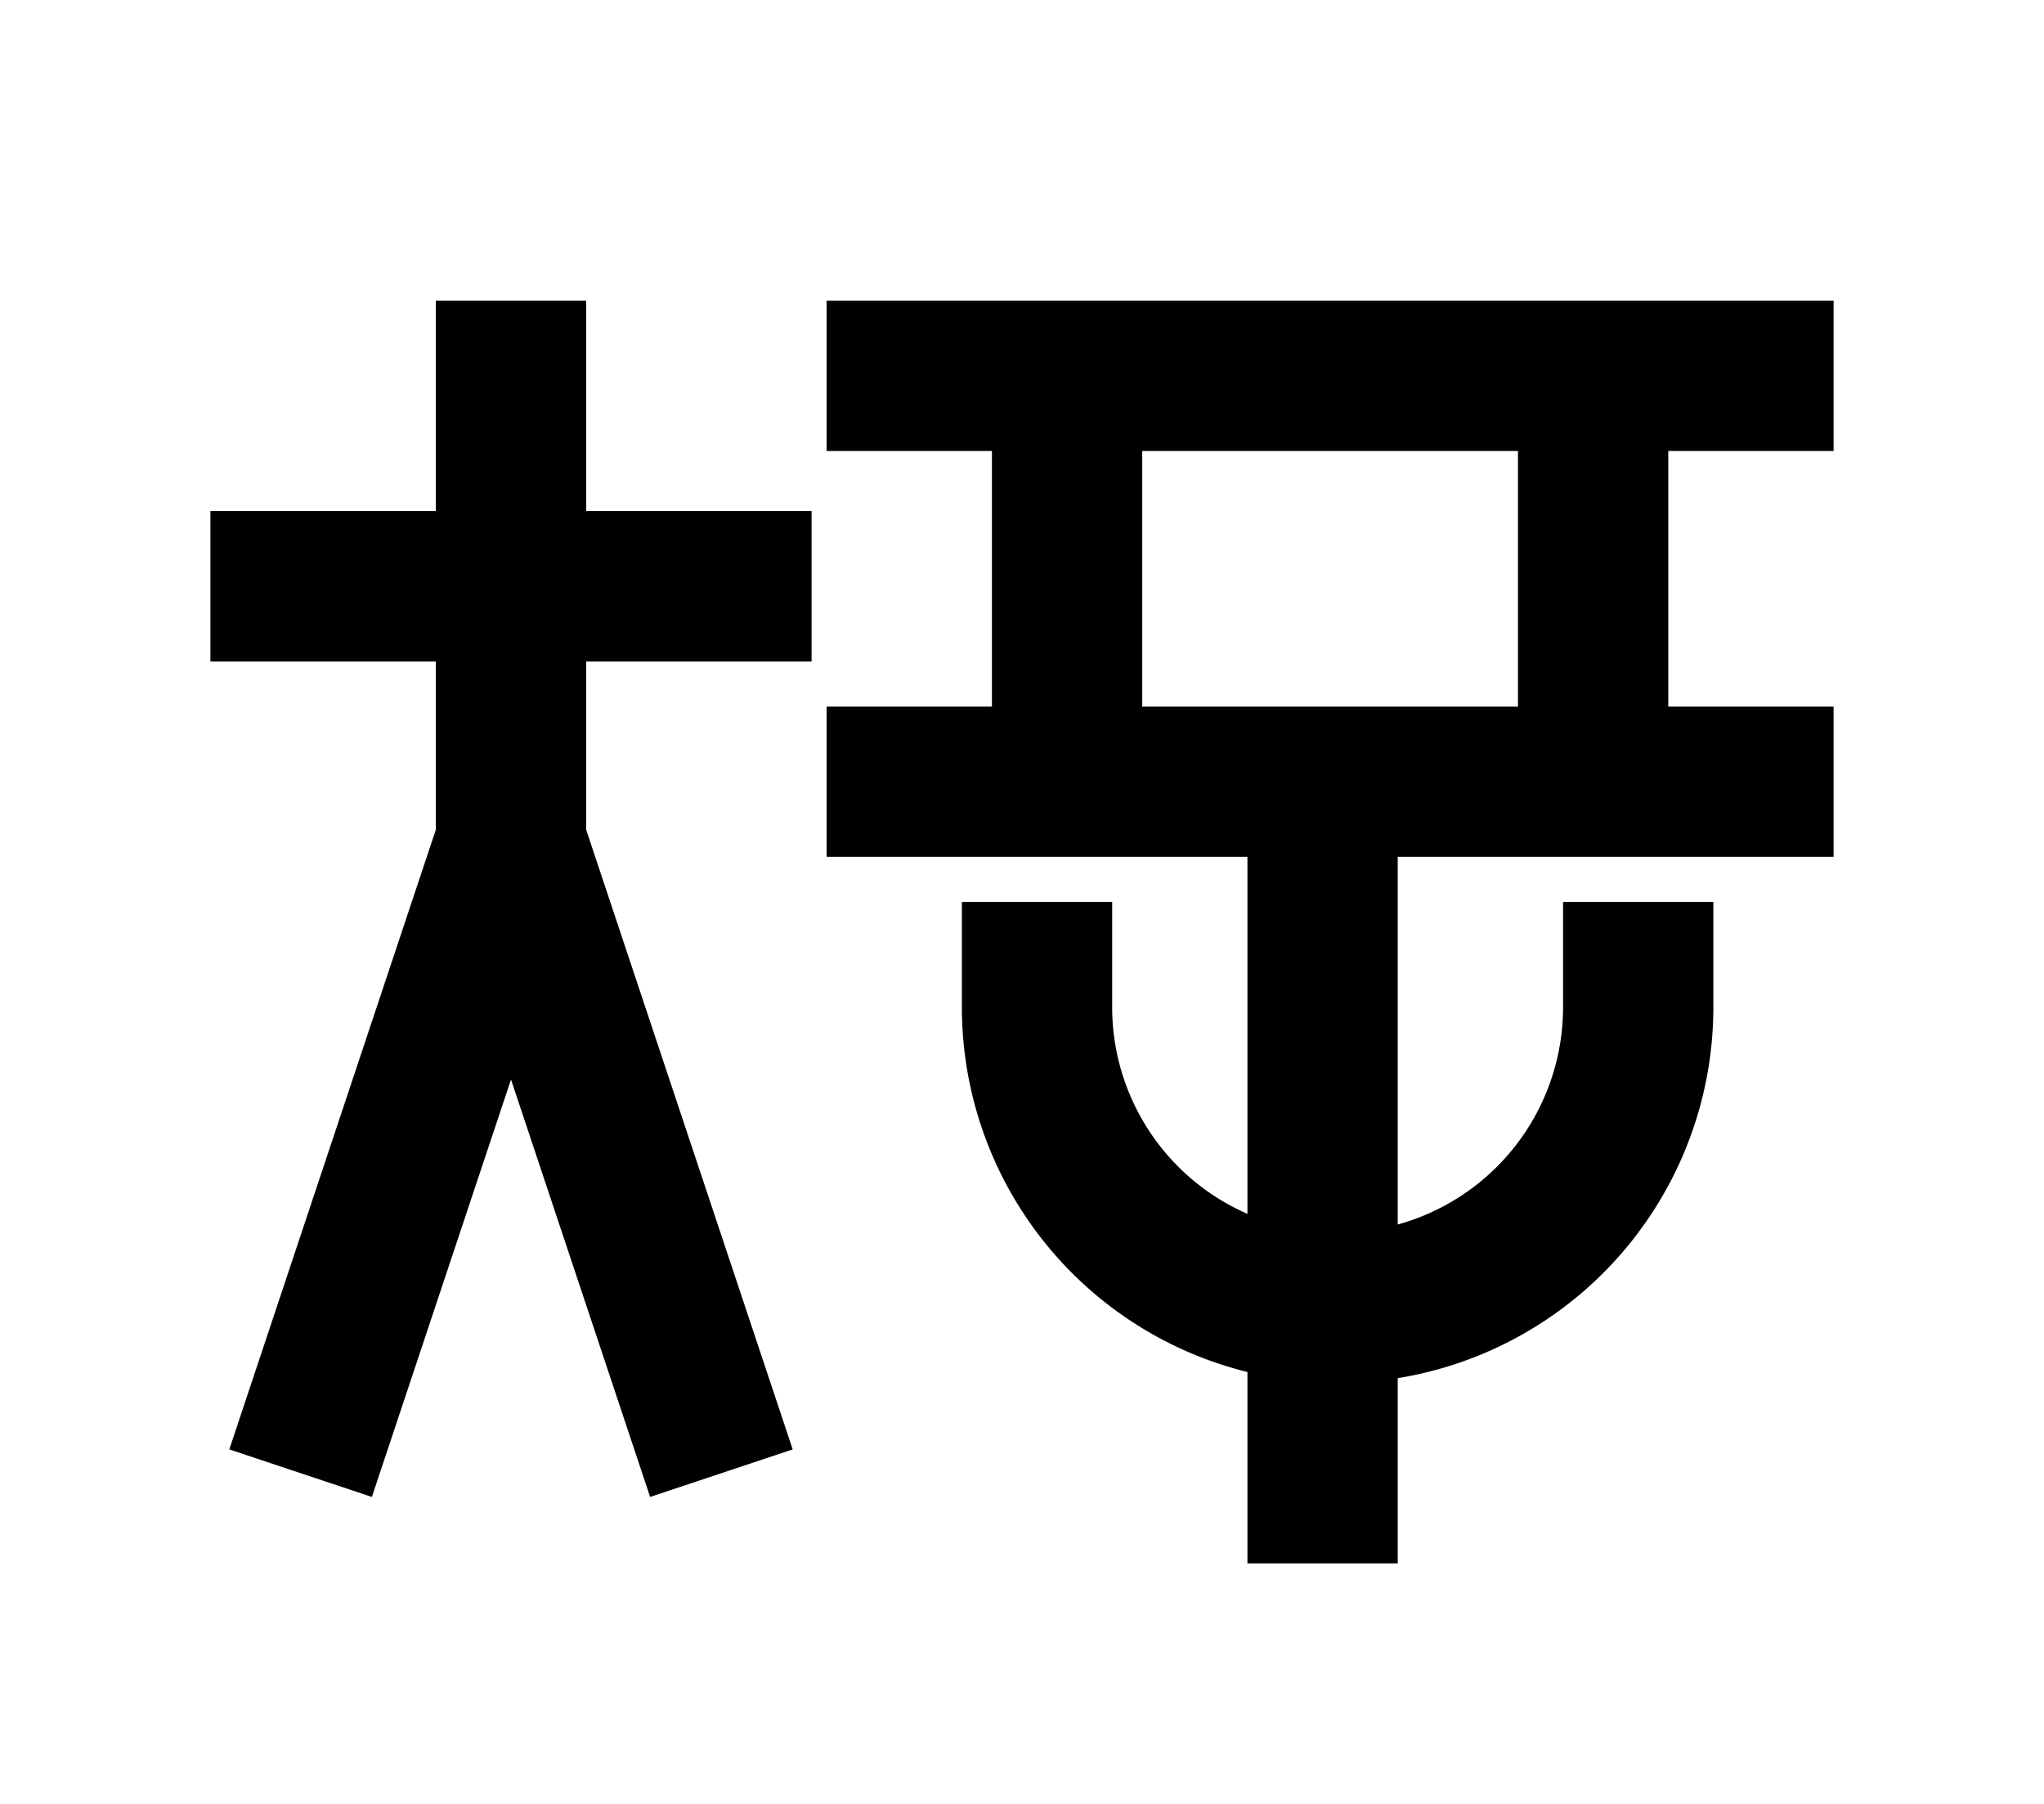 <?xml version="1.0" encoding="UTF-8"?>
<svg width="136mm" height="120mm" version="1.1" viewBox="0 0 136 120" xmlns="http://www.w3.org/2000/svg">
    <g stroke="#000" stroke-width="10" fill="none">
        <g id="glyph">
            <path d="m14 39h 40"></path>
            <path d="m34 56v-36"></path>
            <path d="m34 56 -14 42"></path>
            <path d="m34 56  14 42"></path>
            <path d="m55 25 h 67 "></path>
            <path d="m71 25 v 27 "></path>
            <path d="m106 25 v 27 "></path>
            <path d="m55 52 h 67 "></path>
            <path d="m88 52 v 52 "></path>
            <path d="m69 60 v 7 a 20 20 0 0 0 40 0 v -7"></path>
        </g>
    </g>
</svg>